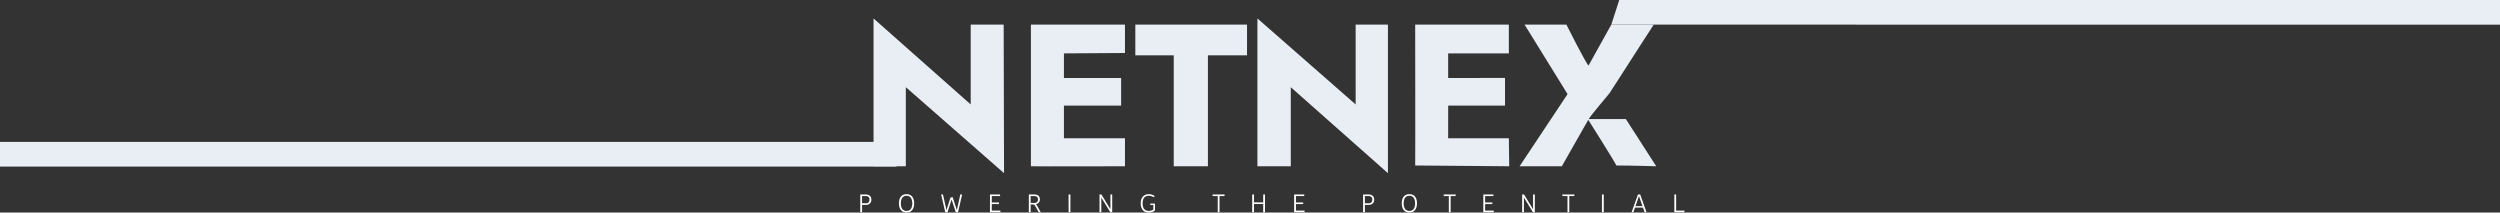 <svg xmlns="http://www.w3.org/2000/svg" width="1920" height="163.231" viewBox="0 0 1920 163.231">
  <rect x="0" y="0" width="1920" height="163.231" fill="#333333" stroke="none"/>
  <g id="Group_62" data-name="Group 62" transform="translate(-593.949 -430)">
    <path id="Path_43" data-name="Path 43" d="M24.792,113.523H0V0L74.611,66.033V4.746H99.934l.295,114.083L24.792,52.767ZM370.255,4.746h24.792V118.83L320.436,52.8v60.727H294.819V0l75.437,66.033Zm-177.168,0V26.531l-46.871.295v18.9h43.924V66.947H146.215V92h46.871v21.52c-15.721,0-61.52.193-72.223,0V4.746Zm93.743,0V28.329H256.791v85.194H230.555V28.329H201.046V4.746ZM441.3,26.826v18.9l43.658-.029V66.947H441.329L441.3,92h46.606l.295,21.52s-66.26-.59-72.223-.59c.168-.029,0-108.188,0-108.188h71.929v22.08Zm58.692-22.08h32.132s15.217,30.432,17.1,31.513v-.295L566.585,4.746h32.6S590.2,18.5,586.041,25.057c-6.951,10.964-20.9,32.456-20.9,32.456S550.363,75.07,549.222,77.264h28.565L601.1,113.523s-19.532-.59-30.6-.59c-1.212-2.877-21.6-35.08-21.6-35.08l-20.311,35.669H496.16L533.008,58.1Z" transform="translate(1264.832 444.17)" fill="#e9eef4" fill-rule="evenodd"/>
    <path id="Path_44" data-name="Path 44" d="M0,0H688.487V18.952H0Z" transform="translate(593.949 538.976)" fill="#e9eef4"/>
    <path id="Path_45" data-name="Path 45" d="M5.708,0H682.131V18.952L-.4,18.906Z" transform="translate(1831.818 430)" fill="#e9eef4"/>
    <path id="Path_64" data-name="Path 64" d="M1.68,0H3.066V-5.628H5.838c2.94,0,4.368-1.68,4.368-4.032,0-2.373-1.428-3.99-4.368-3.99H1.68ZM3.066-6.867v-5.544H5.775c2.1,0,2.982.945,2.982,2.751,0,1.764-.882,2.793-2.982,2.793Zm28.329.042c0,4.263,2.016,7.056,5.838,7.056s5.838-2.793,5.838-7.056c0-4.284-2.016-7.056-5.838-7.056S31.395-11.109,31.395-6.825Zm5.838,5.817c-3.066,0-4.389-2.457-4.389-5.817s1.323-5.817,4.389-5.817,4.389,2.457,4.389,5.817S40.3-1.008,37.233-1.008ZM66.948,0h1.743L71.82-9.807,75.033,0h1.743l3.15-13.65H78.519L75.852-1.617,72.7-11.508l-1.68.126L67.893-1.617,65.2-13.65H63.8ZM101.3,0h7.917l.168-1.239h-6.7V-6.258h5.544V-7.5H102.69v-4.914h6.363V-13.65H101.3Zm29.841,0h1.386V-5.964h1.7c1.029,0,1.47.462,1.995,1.428L138.726,0h1.554l-2.772-4.935a3.5,3.5,0,0,0-.966-1.218,3.693,3.693,0,0,0,3.087-3.717c0-2.247-1.344-3.78-4.326-3.78h-4.158Zm1.386-7.14v-5.271h2.73c2.1,0,2.919.924,2.919,2.583,0,1.7-.987,2.688-2.9,2.688ZM161.679,0h1.386V-13.65h-1.386ZM185.43,0h1.365V-11.256L193.725,0h1.449V-13.65h-1.365V-2.289L186.9-13.65h-1.47Zm31.647-6.8c0,4.326,2.142,7.035,6.153,7.035a7.84,7.84,0,0,0,4.809-1.617V-6.657h-3.612v1.113h2.331v3.486a6.35,6.35,0,0,1-3.486,1.05c-3.276,0-4.746-2.289-4.746-5.859s1.512-5.775,4.851-5.775a6.674,6.674,0,0,1,3.738,1.176l.651-.987a7.507,7.507,0,0,0-4.389-1.428C219.24-13.881,217.077-11.088,217.077-6.8ZM276.213,0H277.6V-12.411h3.8l.126-1.239h-9.24v1.239h3.927Zm26.481,0h1.386V-6.321h7.056V0h1.386V-13.65h-1.386v6.069H304.08V-13.65h-1.386Zm32.214,0h7.917l.168-1.239h-6.7V-6.258h5.544V-7.5h-5.544v-4.914h6.363V-13.65h-7.749Zm52.941,0h1.386V-5.628h2.772c2.94,0,4.368-1.68,4.368-4.032,0-2.373-1.428-3.99-4.368-3.99h-4.158Zm1.386-6.867v-5.544h2.709c2.1,0,2.982.945,2.982,2.751,0,1.764-.882,2.793-2.982,2.793Zm28.329.042c0,4.263,2.016,7.056,5.838,7.056s5.838-2.793,5.838-7.056c0-4.284-2.016-7.056-5.838-7.056S417.564-11.109,417.564-6.825ZM423.4-1.008c-3.066,0-4.389-2.457-4.389-5.817s1.323-5.817,4.389-5.817,4.389,2.457,4.389,5.817S426.468-1.008,423.4-1.008ZM453.705,0h1.386V-12.411h3.8l.126-1.239h-9.24v1.239h3.927Zm26.481,0H488.1l.168-1.239h-6.7V-6.258h5.544V-7.5h-5.544v-4.914h6.363V-13.65h-7.749Zm29.82,0h1.365V-11.256L518.3,0h1.449V-13.65h-1.365V-2.289L511.476-13.65h-1.47Zm34.818,0h1.386V-12.411h3.8l.126-1.239H540.9v1.239h3.927ZM571.3,0h1.386V-13.65H571.3Zm22.764,0h1.365l1.239-3.549h6.153L604.065,0h1.449l-4.83-13.65h-1.743Zm3-4.7,2.667-7.707L602.427-4.7ZM626.892,0h7.665l.168-1.239h-6.447V-13.65h-1.386Z" transform="translate(1252.949 593)" fill="#fff"/>
  </g>
</svg>
